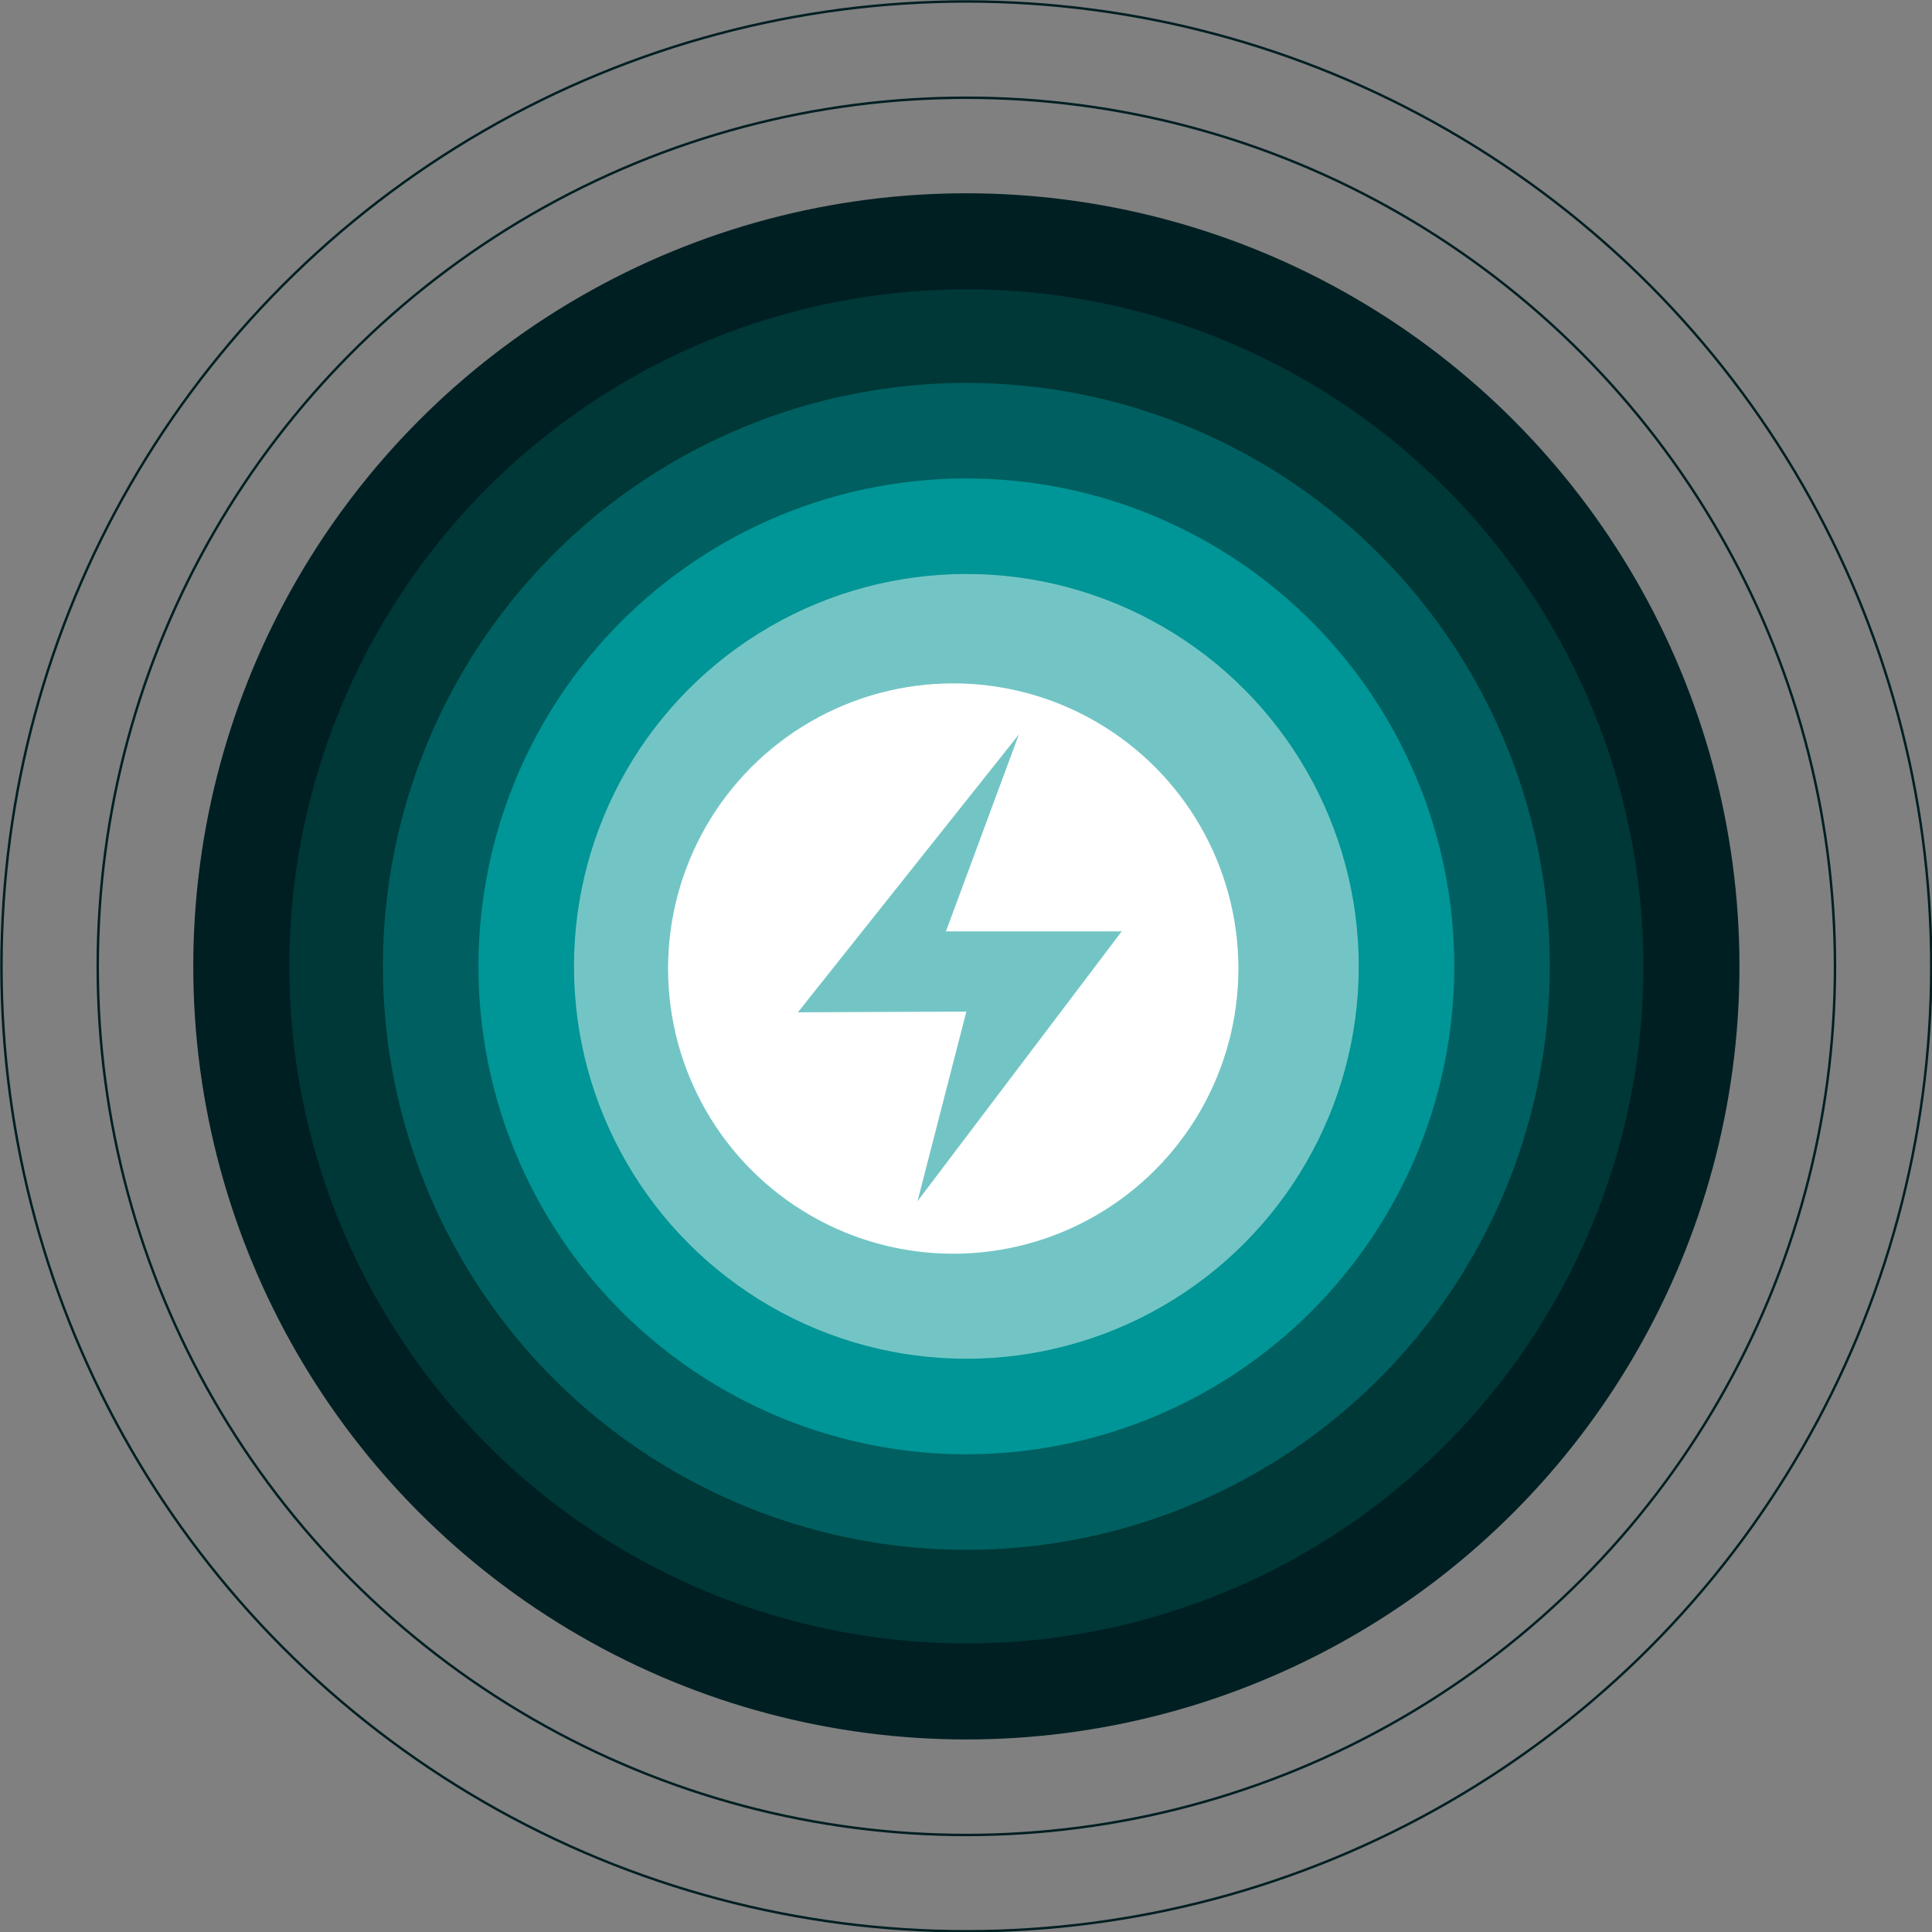 <svg xmlns="http://www.w3.org/2000/svg" xmlns:xlink="http://www.w3.org/1999/xlink" id="Layer_1" x="0" y="0" version="1.1" viewBox="0 0 264.9 264.9" xml:space="preserve" style="enable-background:new 0 0 264.9 264.9"><rect x="0" y="0" width="264.9" height="264.9" fill="#808080" stroke="none"/><style type="text/css">.st0{clip-path:url(#SVGID_2_)}.st1{clip-path:url(#SVGID_4_);fill:#001f22}.st2{clip-path:url(#SVGID_6_)}.st3{clip-path:url(#SVGID_8_);fill:#003737}.st4{fill:none;stroke:#001f22;stroke-width:.333;stroke-miterlimit:10}.st5{clip-path:url(#SVGID_10_)}.st6{clip-path:url(#SVGID_12_);fill:#005f60}.st7{clip-path:url(#SVGID_14_)}.st8{clip-path:url(#SVGID_16_);fill:#009596}.st9{clip-path:url(#SVGID_18_)}.st10{clip-path:url(#SVGID_20_);fill:#73c5c5}.st11{clip-path:url(#SVGID_22_)}.st12{clip-path:url(#SVGID_24_);fill:#fff}.st13{clip-path:url(#SVGID_26_)}.st14{clip-path:url(#SVGID_28_);fill:#73c5c5}</style><title>bg-masthead</title><g><g><defs><circle id="SVGID_1_" cx="132.5" cy="132.5" r="106"/></defs><clipPath id="SVGID_2_"><use xlink:href="#SVGID_1_" style="overflow:visible"/></clipPath><g class="st0"><g><g><defs><rect id="SVGID_3_" width="455.2" height="689.5" x="-198.1" y="-4.5"/></defs><clipPath id="SVGID_4_"><use xlink:href="#SVGID_3_" style="overflow:visible"/></clipPath><rect width="215.3" height="215.3" x="24.8" y="24.8" class="st1"/></g></g></g></g></g><g><g><defs><circle id="SVGID_5_" cx="132.5" cy="132.5" r="93"/></defs><clipPath id="SVGID_6_"><use xlink:href="#SVGID_5_" style="overflow:visible"/></clipPath><g class="st2"><g><g><defs><rect id="SVGID_7_" width="455.2" height="689.5" x="-198.1" y="-4.5"/></defs><clipPath id="SVGID_8_"><use xlink:href="#SVGID_7_" style="overflow:visible"/></clipPath><rect width="189.4" height="189.4" x="37.8" y="37.8" class="st3"/></g></g></g></g></g><circle cx="132.5" cy="132.5" r="93" class="st4"/><circle cx="132.5" cy="132.5" r="119.1" class="st4"/><circle cx="132.5" cy="132.5" r="132.3" class="st4"/><g><g><defs><circle id="SVGID_9_" cx="132.5" cy="132.5" r="80"/></defs><clipPath id="SVGID_10_"><use xlink:href="#SVGID_9_" style="overflow:visible"/></clipPath><g class="st5"><g><g><defs><rect id="SVGID_11_" width="455.2" height="689.5" x="-198.1" y="-4.5"/></defs><clipPath id="SVGID_12_"><use xlink:href="#SVGID_11_" style="overflow:visible"/></clipPath><rect width="163.2" height="163.2" x="50.8" y="50.8" class="st6"/></g></g></g></g></g><g><g><defs><circle id="SVGID_13_" cx="132.5" cy="132.5" r="66.9"/></defs><clipPath id="SVGID_14_"><use xlink:href="#SVGID_13_" style="overflow:visible"/></clipPath><g class="st7"><g><g><defs><rect id="SVGID_15_" width="455.2" height="689.5" x="-198.1" y="-4.5"/></defs><clipPath id="SVGID_16_"><use xlink:href="#SVGID_15_" style="overflow:visible"/></clipPath><rect width="137.1" height="137.1" x="63.9" y="63.9" class="st8"/></g></g></g></g></g><g><defs><circle id="SVGID_17_" cx="132.5" cy="132.5" r="53.8"/></defs><clipPath id="SVGID_18_"><use xlink:href="#SVGID_17_" style="overflow:visible"/></clipPath><g class="st9"><g><g><defs><rect id="SVGID_19_" width="455.2" height="689.5" x="-198.1" y="-4.5"/></defs><clipPath id="SVGID_20_"><use xlink:href="#SVGID_19_" style="overflow:visible"/></clipPath><rect width="110.9" height="110.9" x="77" y="77" class="st10"/></g></g></g></g><g><g><defs><circle id="SVGID_21_" cx="130.7" cy="132.8" r="39.1"/></defs><clipPath id="SVGID_22_"><use xlink:href="#SVGID_21_" style="overflow:visible"/></clipPath><g class="st11"><g><g><defs><rect id="SVGID_23_" width="455.2" height="689.5" x="-198.1" y="-4.5"/></defs><clipPath id="SVGID_24_"><use xlink:href="#SVGID_23_" style="overflow:visible"/></clipPath><rect width="81.5" height="81.5" x="90" y="92" class="st12"/></g></g></g></g></g><g><g><defs><polygon id="SVGID_25_" points="153.8 127.7 129.7 127.7 139.7 100.7 109.4 138.8 132.5 138.7 125.8 164.7"/></defs><clipPath id="SVGID_26_"><use xlink:href="#SVGID_25_" style="overflow:visible"/></clipPath><g class="st13"><g><g><defs><rect id="SVGID_27_" width="455.2" height="689.5" x="-198.1" y="-4.5"/></defs><clipPath id="SVGID_28_"><use xlink:href="#SVGID_27_" style="overflow:visible"/></clipPath><rect width="47.7" height="67.3" x="107.8" y="99.1" class="st14"/></g></g></g></g></g></svg>